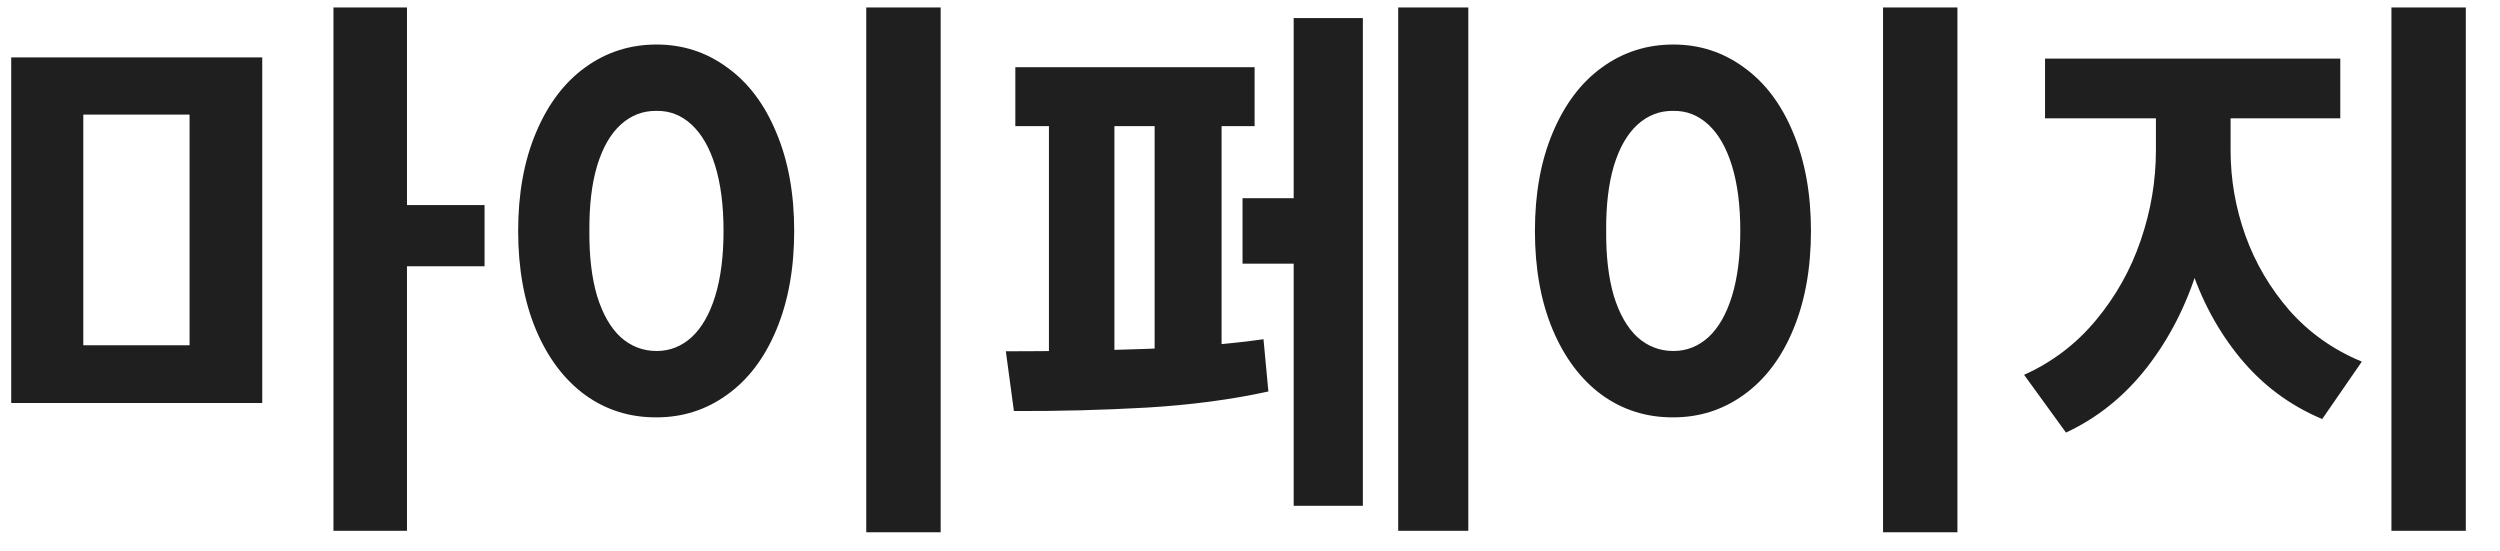 <svg width="68" height="15" viewBox="0 0 68 15" fill="none" xmlns="http://www.w3.org/2000/svg">
<path d="M7.133 10.961H0.305V1.562H7.133V10.961ZM2.266 9.391H5.156V3.117H2.266V9.391ZM11.07 14.438H9.07V0.203H11.07V14.438ZM13.18 7.242H10.633V5.578H13.18V7.242ZM25.586 14.477H23.562V0.203H25.586V14.477ZM17.859 1.211C18.573 1.211 19.213 1.419 19.781 1.836C20.354 2.247 20.799 2.839 21.117 3.609C21.44 4.375 21.602 5.266 21.602 6.281C21.602 7.302 21.44 8.198 21.117 8.969C20.799 9.734 20.354 10.323 19.781 10.734C19.213 11.146 18.573 11.352 17.859 11.352C17.135 11.357 16.487 11.154 15.914 10.742C15.346 10.325 14.901 9.734 14.578 8.969C14.255 8.198 14.094 7.302 14.094 6.281C14.094 5.266 14.255 4.375 14.578 3.609C14.901 2.839 15.346 2.247 15.914 1.836C16.487 1.419 17.135 1.211 17.859 1.211ZM17.859 3.016C17.49 3.01 17.164 3.135 16.883 3.391C16.607 3.641 16.393 4.013 16.242 4.508C16.096 4.997 16.026 5.589 16.031 6.281C16.026 6.974 16.096 7.565 16.242 8.055C16.393 8.544 16.607 8.917 16.883 9.172C17.164 9.422 17.49 9.547 17.859 9.547C18.219 9.547 18.537 9.422 18.812 9.172C19.088 8.917 19.302 8.544 19.453 8.055C19.604 7.565 19.68 6.974 19.68 6.281C19.68 5.589 19.604 4.997 19.453 4.508C19.302 4.018 19.088 3.646 18.812 3.391C18.537 3.135 18.219 3.01 17.859 3.016ZM39.938 14.438H38.031V0.203H39.938V14.438ZM35.734 7.172H33.797V5.391H35.734V7.172ZM37.07 13.758H35.188V0.492H37.07V13.758ZM34.125 3.43H27.617V1.828H34.125V3.43ZM27.359 9.555C28.667 9.555 29.919 9.534 31.117 9.492C32.32 9.451 33.404 9.362 34.367 9.227L34.5 10.648C33.505 10.867 32.406 11.013 31.203 11.086C30 11.154 28.792 11.185 27.578 11.18L27.359 9.555ZM30.312 10.008H28.531V2.844H30.312V10.008ZM33.227 10.008H31.406V2.844H33.227V10.008ZM53.242 14.477H51.219V0.203H53.242V14.477ZM45.516 1.211C46.229 1.211 46.87 1.419 47.438 1.836C48.01 2.247 48.456 2.839 48.773 3.609C49.096 4.375 49.258 5.266 49.258 6.281C49.258 7.302 49.096 8.198 48.773 8.969C48.456 9.734 48.01 10.323 47.438 10.734C46.87 11.146 46.229 11.352 45.516 11.352C44.792 11.357 44.143 11.154 43.57 10.742C43.003 10.325 42.557 9.734 42.234 8.969C41.911 8.198 41.75 7.302 41.75 6.281C41.75 5.266 41.911 4.375 42.234 3.609C42.557 2.839 43.003 2.247 43.57 1.836C44.143 1.419 44.792 1.211 45.516 1.211ZM45.516 3.016C45.146 3.01 44.82 3.135 44.539 3.391C44.263 3.641 44.05 4.013 43.898 4.508C43.753 4.997 43.682 5.589 43.688 6.281C43.682 6.974 43.753 7.565 43.898 8.055C44.05 8.544 44.263 8.917 44.539 9.172C44.82 9.422 45.146 9.547 45.516 9.547C45.875 9.547 46.193 9.422 46.469 9.172C46.745 8.917 46.958 8.544 47.109 8.055C47.26 7.565 47.336 6.974 47.336 6.281C47.336 5.589 47.26 4.997 47.109 4.508C46.958 4.018 46.745 3.646 46.469 3.391C46.193 3.135 45.875 3.01 45.516 3.016ZM60.258 4.086C60.253 5.206 60.094 6.273 59.781 7.289C59.469 8.305 59.008 9.206 58.398 9.992C57.789 10.773 57.055 11.365 56.195 11.766L55.055 10.195C55.82 9.852 56.471 9.357 57.008 8.711C57.55 8.06 57.956 7.336 58.227 6.539C58.503 5.737 58.641 4.919 58.641 4.086V2.43H60.258V4.086ZM60.672 4.086C60.672 4.883 60.807 5.659 61.078 6.414C61.349 7.164 61.75 7.844 62.281 8.453C62.818 9.057 63.471 9.518 64.242 9.836L63.164 11.398C62.284 11.029 61.539 10.474 60.93 9.734C60.32 8.99 59.862 8.133 59.555 7.164C59.247 6.195 59.096 5.169 59.102 4.086V2.43H60.672V4.086ZM63.656 3.219H55.625V1.594H63.656V3.219ZM67.07 14.438H65.047V0.203H67.07V14.438Z" fill="#1F1F1F"/>
</svg>
